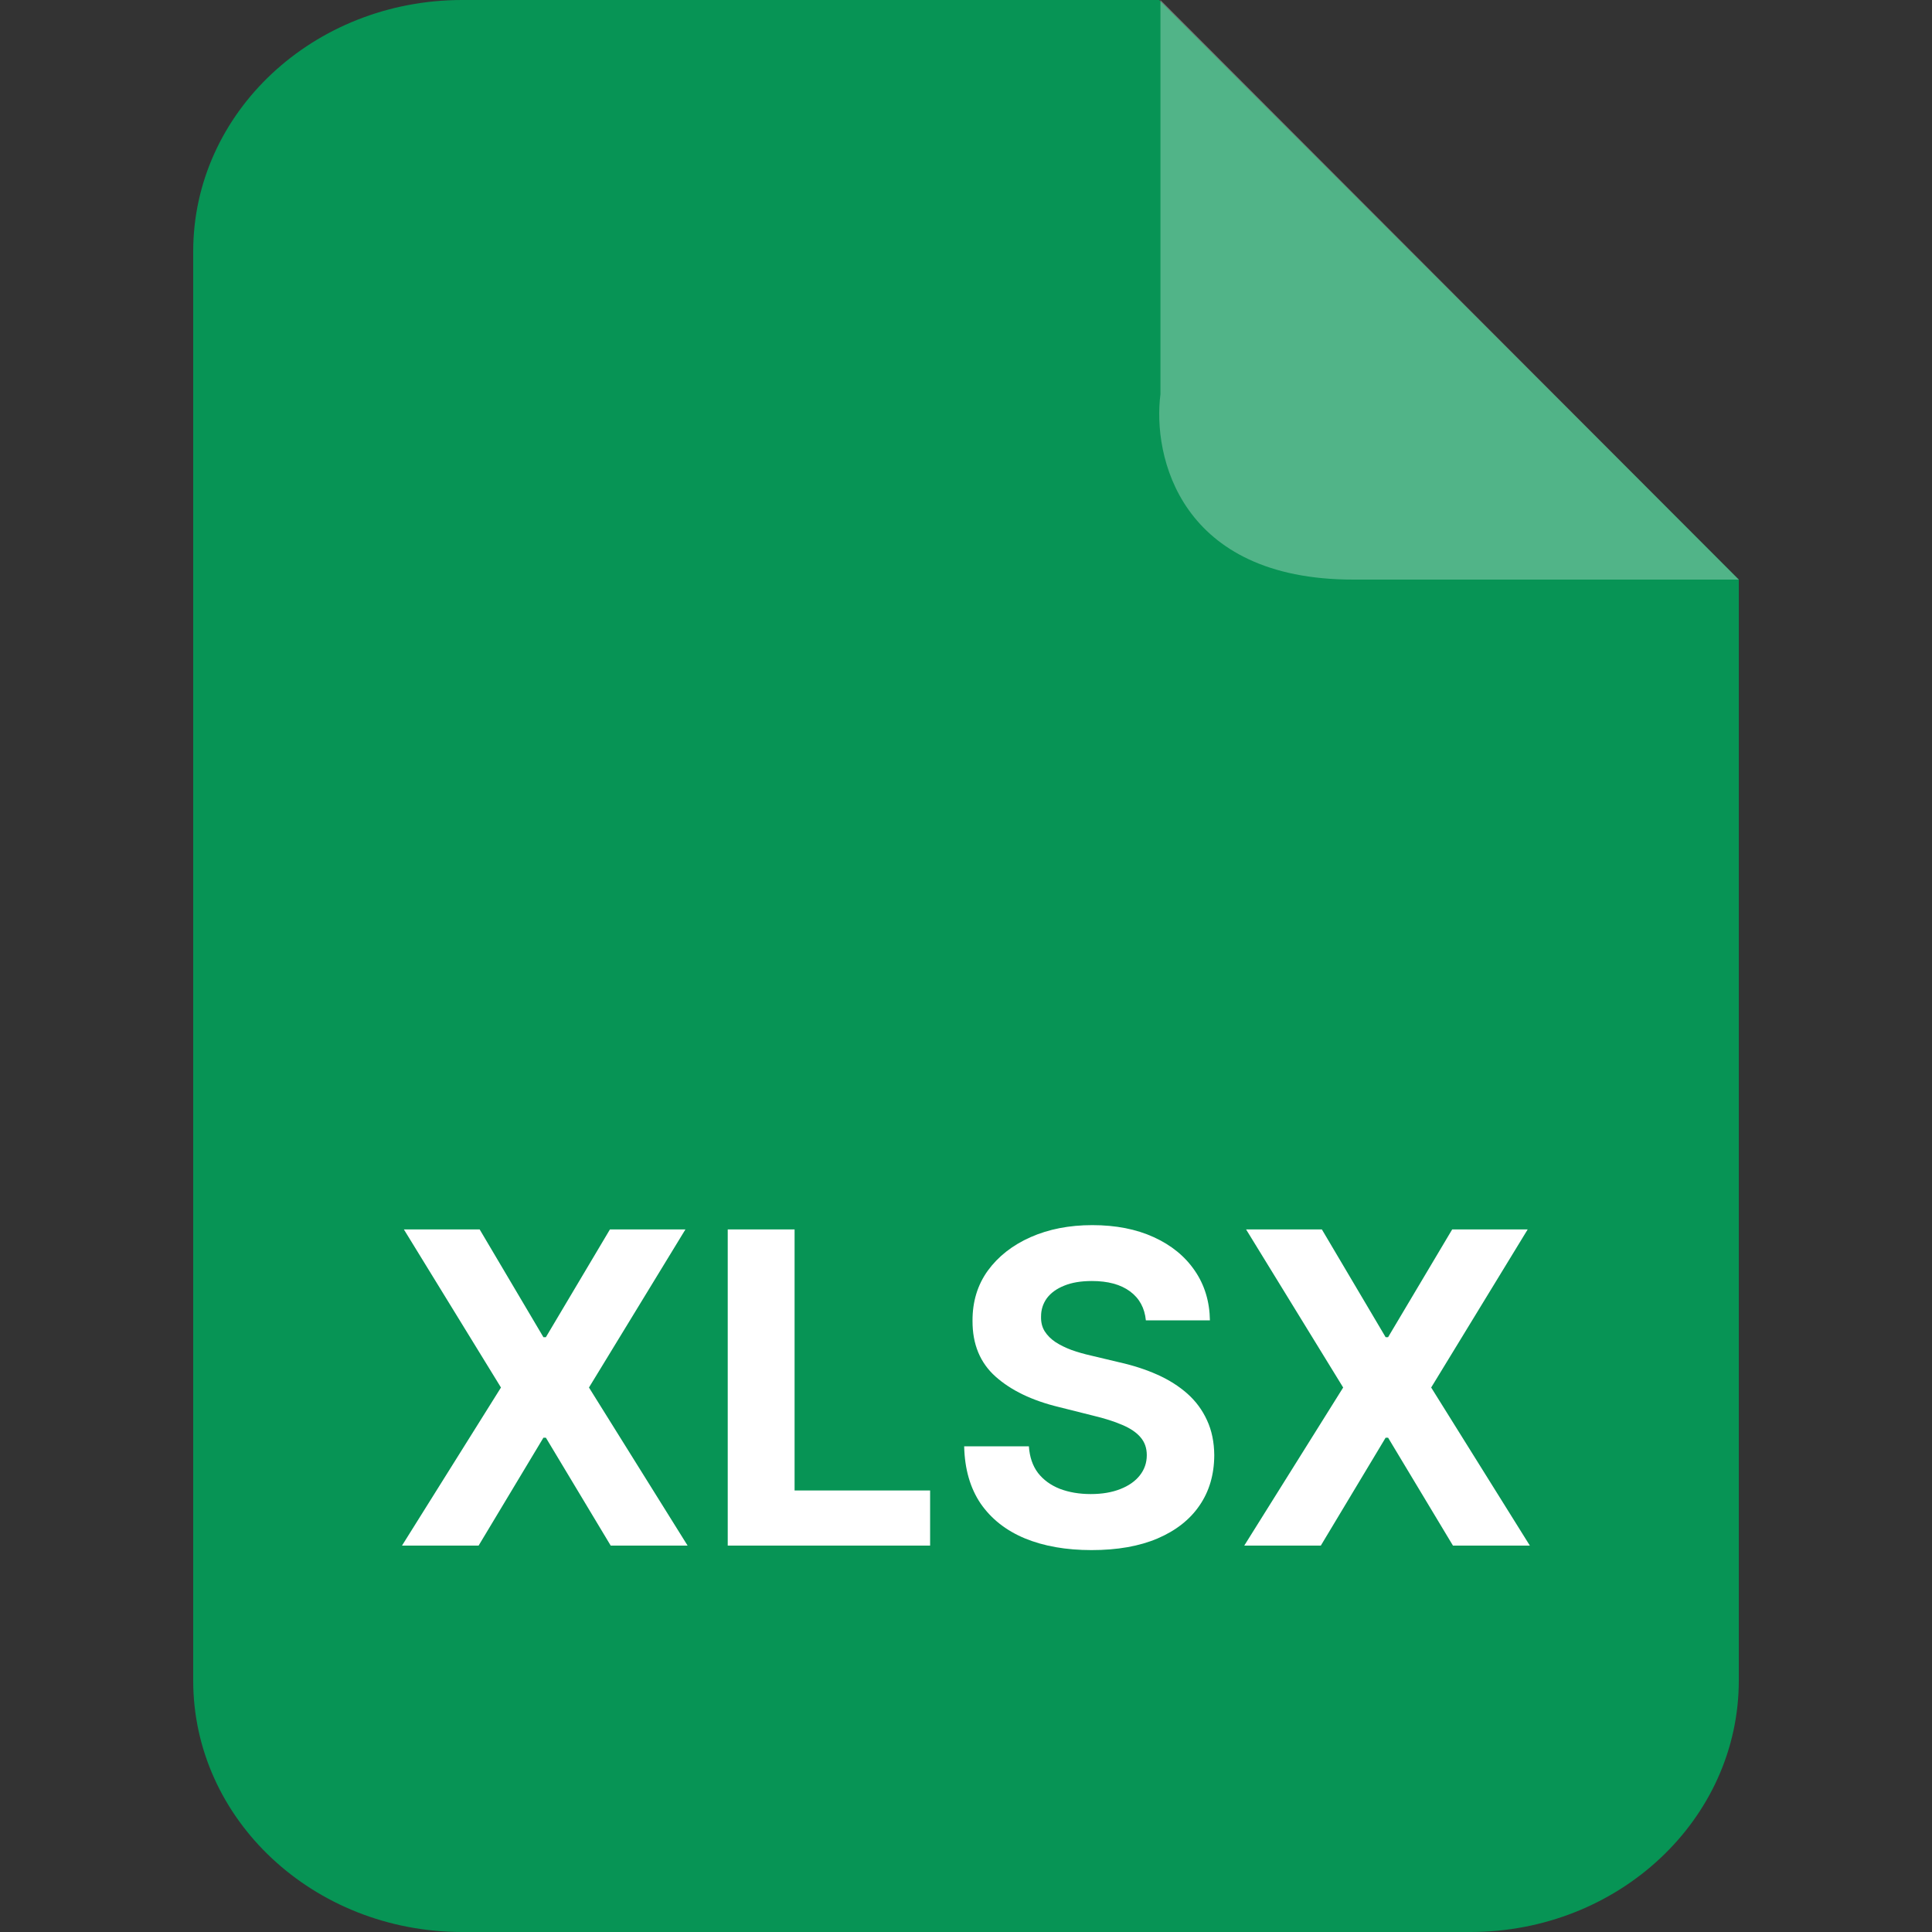 <svg width="40" height="40" viewBox="0 0 40 40" fill="none" xmlns="http://www.w3.org/2000/svg">
<rect x="0" y="0" width="40" height="40" fill="#333333" stroke="none"/>
<g clip-path="url(#clip0_5734_7954)">
<path fill-rule="evenodd" clip-rule="evenodd" d="M9.57 0H24L36 12V34.793C36 37.671 33.509 40 30.44 40H9.57C6.491 40 4 37.671 4 34.793V5.207C4 2.329 6.491 0 9.57 0Z" fill="#079455"/>
<path d="M9.931 25.454L11.251 27.685H11.302L12.628 25.454H14.191L12.194 28.727L14.236 32H12.644L11.302 29.766H11.251L9.909 32H8.323L10.372 28.727L8.362 25.454H9.931ZM15.067 32V25.454H16.451V30.859H19.257V32H15.067ZM23.724 27.337C23.699 27.079 23.589 26.879 23.395 26.736C23.201 26.593 22.938 26.522 22.606 26.522C22.38 26.522 22.189 26.554 22.034 26.618C21.878 26.68 21.759 26.766 21.675 26.877C21.595 26.988 21.554 27.113 21.554 27.254C21.55 27.371 21.574 27.473 21.628 27.561C21.683 27.648 21.759 27.724 21.855 27.788C21.95 27.849 22.061 27.904 22.187 27.951C22.313 27.995 22.447 28.034 22.59 28.066L23.178 28.206C23.463 28.27 23.725 28.355 23.964 28.462C24.203 28.569 24.409 28.7 24.584 28.855C24.759 29.011 24.894 29.194 24.99 29.405C25.088 29.616 25.138 29.858 25.14 30.13C25.138 30.531 25.036 30.878 24.833 31.172C24.633 31.464 24.343 31.691 23.964 31.853C23.587 32.013 23.132 32.093 22.599 32.093C22.071 32.093 21.61 32.012 21.218 31.85C20.829 31.688 20.524 31.448 20.304 31.131C20.087 30.811 19.973 30.416 19.962 29.945H21.302C21.317 30.164 21.379 30.348 21.49 30.495C21.603 30.64 21.753 30.749 21.941 30.824C22.13 30.896 22.345 30.933 22.583 30.933C22.818 30.933 23.021 30.898 23.194 30.83C23.368 30.762 23.504 30.667 23.599 30.546C23.695 30.424 23.743 30.285 23.743 30.127C23.743 29.98 23.7 29.857 23.612 29.756C23.527 29.656 23.401 29.571 23.235 29.501C23.071 29.43 22.87 29.366 22.631 29.309L21.918 29.13C21.367 28.996 20.931 28.786 20.611 28.5C20.292 28.215 20.133 27.83 20.135 27.347C20.133 26.95 20.238 26.604 20.451 26.308C20.667 26.012 20.962 25.78 21.337 25.614C21.712 25.448 22.138 25.365 22.615 25.365C23.101 25.365 23.525 25.448 23.887 25.614C24.252 25.78 24.535 26.012 24.737 26.308C24.94 26.604 25.044 26.947 25.05 27.337H23.724ZM27.368 25.454L28.688 27.685H28.739L30.066 25.454H31.629L29.631 28.727L31.674 32H30.082L28.739 29.766H28.688L27.346 32H25.761L27.809 28.727L25.799 25.454H27.368Z" fill="white"/>
<path d="M24.026 8.16V0L36 12H28.017C24.425 12 23.859 9.44 24.026 8.16Z" fill="white" fill-opacity="0.3"/>
</g>
<defs>
<clipPath id="clip0_5734_7954">
<rect width="40" height="40" fill="white"/>
</clipPath>
</defs>
</svg>
